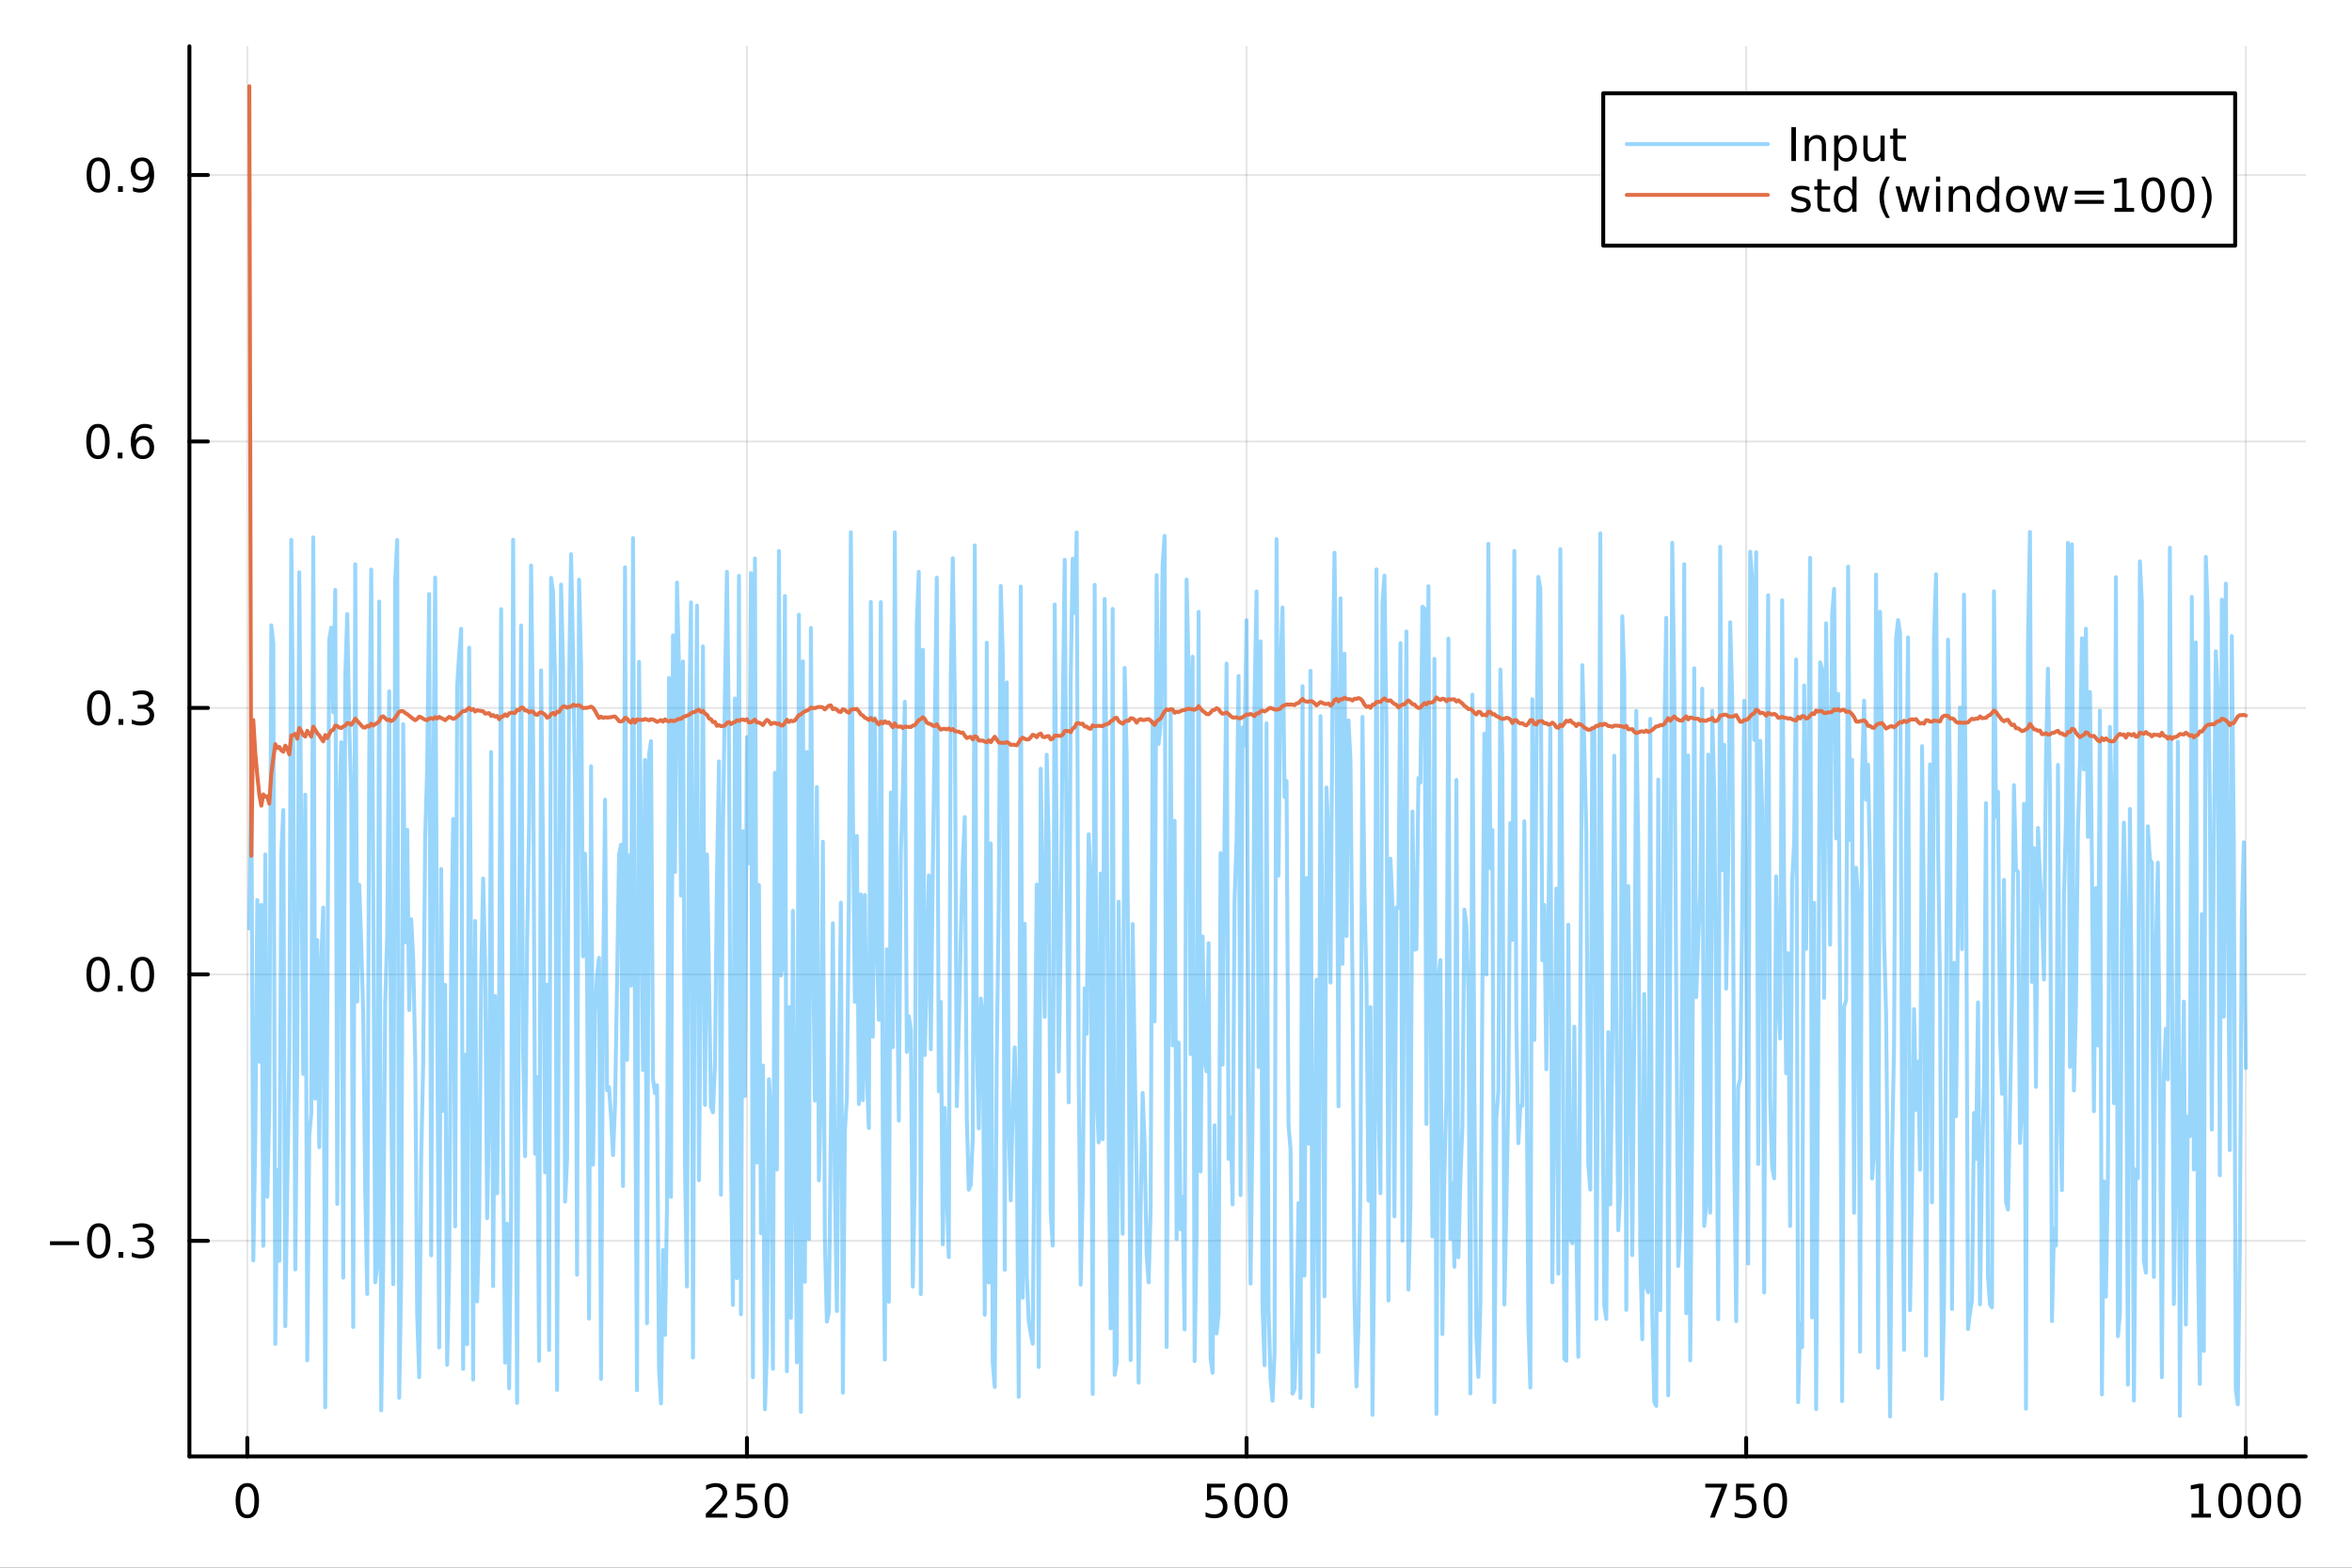 <?xml version="1.0" encoding="utf-8"?>
<svg xmlns="http://www.w3.org/2000/svg" xmlns:xlink="http://www.w3.org/1999/xlink" width="600" height="400" viewBox="0 0 2400 1600">
<rect x="0" y="0" width="2400" height="1600" fill="#333333" stroke="none"/>
<defs>
  <clipPath id="clip510">
    <rect x="0" y="0" width="2400" height="1600"/>
  </clipPath>
</defs>
<path clip-path="url(#clip510)" d="M0 1600 L2400 1600 L2400 0 L0 0  Z" fill="#ffffff" fill-rule="evenodd" fill-opacity="1"/>
<defs>
  <clipPath id="clip511">
    <rect x="480" y="0" width="1681" height="1600"/>
  </clipPath>
</defs>
<path clip-path="url(#clip510)" d="M193.288 1486.45 L2352.76 1486.45 L2352.76 47.244 L193.288 47.244  Z" fill="#ffffff" fill-rule="evenodd" fill-opacity="1"/>
<defs>
  <clipPath id="clip512">
    <rect x="193" y="47" width="2160" height="1440"/>
  </clipPath>
</defs>
<polyline clip-path="url(#clip512)" style="stroke:#000000; stroke-linecap:round; stroke-linejoin:round; stroke-width:2; stroke-opacity:0.1; fill:none" points="252.366,1486.45 252.366,47.244 "/>
<polyline clip-path="url(#clip512)" style="stroke:#000000; stroke-linecap:round; stroke-linejoin:round; stroke-width:2; stroke-opacity:0.1; fill:none" points="762.184,1486.45 762.184,47.244 "/>
<polyline clip-path="url(#clip512)" style="stroke:#000000; stroke-linecap:round; stroke-linejoin:round; stroke-width:2; stroke-opacity:0.1; fill:none" points="1272,1486.45 1272,47.244 "/>
<polyline clip-path="url(#clip512)" style="stroke:#000000; stroke-linecap:round; stroke-linejoin:round; stroke-width:2; stroke-opacity:0.1; fill:none" points="1781.82,1486.45 1781.82,47.244 "/>
<polyline clip-path="url(#clip512)" style="stroke:#000000; stroke-linecap:round; stroke-linejoin:round; stroke-width:2; stroke-opacity:0.1; fill:none" points="2291.64,1486.45 2291.64,47.244 "/>
<polyline clip-path="url(#clip510)" style="stroke:#000000; stroke-linecap:round; stroke-linejoin:round; stroke-width:4; stroke-opacity:1; fill:none" points="193.288,1486.45 2352.76,1486.45 "/>
<polyline clip-path="url(#clip510)" style="stroke:#000000; stroke-linecap:round; stroke-linejoin:round; stroke-width:4; stroke-opacity:1; fill:none" points="252.366,1486.45 252.366,1467.55 "/>
<polyline clip-path="url(#clip510)" style="stroke:#000000; stroke-linecap:round; stroke-linejoin:round; stroke-width:4; stroke-opacity:1; fill:none" points="762.184,1486.45 762.184,1467.55 "/>
<polyline clip-path="url(#clip510)" style="stroke:#000000; stroke-linecap:round; stroke-linejoin:round; stroke-width:4; stroke-opacity:1; fill:none" points="1272,1486.45 1272,1467.55 "/>
<polyline clip-path="url(#clip510)" style="stroke:#000000; stroke-linecap:round; stroke-linejoin:round; stroke-width:4; stroke-opacity:1; fill:none" points="1781.82,1486.45 1781.82,1467.55 "/>
<polyline clip-path="url(#clip510)" style="stroke:#000000; stroke-linecap:round; stroke-linejoin:round; stroke-width:4; stroke-opacity:1; fill:none" points="2291.64,1486.45 2291.64,1467.55 "/>
<path clip-path="url(#clip510)" d="M252.366 1517.37 Q248.755 1517.37 246.926 1520.93 Q245.12 1524.47 245.12 1531.6 Q245.12 1538.71 246.926 1542.27 Q248.755 1545.82 252.366 1545.82 Q256 1545.82 257.805 1542.27 Q259.634 1538.71 259.634 1531.6 Q259.634 1524.47 257.805 1520.93 Q256 1517.37 252.366 1517.37 M252.366 1513.66 Q258.176 1513.66 261.231 1518.27 Q264.31 1522.85 264.31 1531.6 Q264.31 1540.33 261.231 1544.94 Q258.176 1549.52 252.366 1549.52 Q246.555 1549.52 243.477 1544.94 Q240.421 1540.33 240.421 1531.6 Q240.421 1522.85 243.477 1518.27 Q246.555 1513.66 252.366 1513.66 Z" fill="#000000" fill-rule="nonzero" fill-opacity="1" /><path clip-path="url(#clip510)" d="M725.876 1544.91 L742.196 1544.91 L742.196 1548.85 L720.251 1548.85 L720.251 1544.91 Q722.913 1542.16 727.497 1537.53 Q732.103 1532.88 733.284 1531.53 Q735.529 1529.01 736.409 1527.27 Q737.311 1525.51 737.311 1523.82 Q737.311 1521.07 735.367 1519.33 Q733.446 1517.6 730.344 1517.6 Q728.145 1517.6 725.691 1518.36 Q723.261 1519.13 720.483 1520.68 L720.483 1515.95 Q723.307 1514.82 725.761 1514.24 Q728.214 1513.66 730.251 1513.66 Q735.622 1513.66 738.816 1516.35 Q742.01 1519.03 742.01 1523.52 Q742.01 1525.65 741.2 1527.57 Q740.413 1529.47 738.307 1532.07 Q737.728 1532.74 734.626 1535.95 Q731.524 1539.15 725.876 1544.91 Z" fill="#000000" fill-rule="nonzero" fill-opacity="1" /><path clip-path="url(#clip510)" d="M752.057 1514.29 L770.413 1514.29 L770.413 1518.22 L756.339 1518.22 L756.339 1526.7 Q757.358 1526.35 758.376 1526.19 Q759.395 1526 760.413 1526 Q766.2 1526 769.58 1529.17 Q772.959 1532.34 772.959 1537.76 Q772.959 1543.34 769.487 1546.44 Q766.015 1549.52 759.696 1549.52 Q757.52 1549.52 755.251 1549.15 Q753.006 1548.78 750.598 1548.04 L750.598 1543.34 Q752.682 1544.47 754.904 1545.03 Q757.126 1545.58 759.603 1545.58 Q763.608 1545.58 765.945 1543.48 Q768.283 1541.37 768.283 1537.76 Q768.283 1534.15 765.945 1532.04 Q763.608 1529.94 759.603 1529.94 Q757.728 1529.94 755.853 1530.35 Q754.001 1530.77 752.057 1531.65 L752.057 1514.29 Z" fill="#000000" fill-rule="nonzero" fill-opacity="1" /><path clip-path="url(#clip510)" d="M792.172 1517.37 Q788.561 1517.37 786.732 1520.93 Q784.927 1524.47 784.927 1531.6 Q784.927 1538.71 786.732 1542.27 Q788.561 1545.82 792.172 1545.82 Q795.806 1545.82 797.612 1542.27 Q799.441 1538.71 799.441 1531.6 Q799.441 1524.47 797.612 1520.93 Q795.806 1517.37 792.172 1517.37 M792.172 1513.66 Q797.982 1513.66 801.038 1518.27 Q804.117 1522.85 804.117 1531.6 Q804.117 1540.33 801.038 1544.94 Q797.982 1549.52 792.172 1549.52 Q786.362 1549.52 783.283 1544.94 Q780.228 1540.33 780.228 1531.6 Q780.228 1522.85 783.283 1518.27 Q786.362 1513.66 792.172 1513.66 Z" fill="#000000" fill-rule="nonzero" fill-opacity="1" /><path clip-path="url(#clip510)" d="M1231.62 1514.29 L1249.98 1514.29 L1249.98 1518.22 L1235.9 1518.22 L1235.9 1526.7 Q1236.92 1526.35 1237.94 1526.19 Q1238.96 1526 1239.98 1526 Q1245.76 1526 1249.14 1529.17 Q1252.52 1532.34 1252.52 1537.76 Q1252.52 1543.34 1249.05 1546.44 Q1245.58 1549.52 1239.26 1549.52 Q1237.08 1549.52 1234.81 1549.15 Q1232.57 1548.78 1230.16 1548.04 L1230.16 1543.34 Q1232.25 1544.47 1234.47 1545.03 Q1236.69 1545.58 1239.17 1545.58 Q1243.17 1545.58 1245.51 1543.48 Q1247.85 1541.37 1247.85 1537.76 Q1247.85 1534.15 1245.51 1532.04 Q1243.17 1529.94 1239.17 1529.94 Q1237.29 1529.94 1235.42 1530.35 Q1233.56 1530.77 1231.62 1531.65 L1231.62 1514.29 Z" fill="#000000" fill-rule="nonzero" fill-opacity="1" /><path clip-path="url(#clip510)" d="M1271.74 1517.37 Q1268.12 1517.37 1266.3 1520.93 Q1264.49 1524.47 1264.49 1531.6 Q1264.49 1538.71 1266.3 1542.27 Q1268.12 1545.82 1271.74 1545.82 Q1275.37 1545.82 1277.18 1542.27 Q1279 1538.71 1279 1531.6 Q1279 1524.47 1277.18 1520.93 Q1275.37 1517.37 1271.74 1517.37 M1271.74 1513.66 Q1277.55 1513.66 1280.6 1518.27 Q1283.68 1522.85 1283.68 1531.6 Q1283.68 1540.33 1280.6 1544.94 Q1277.55 1549.52 1271.74 1549.52 Q1265.93 1549.52 1262.85 1544.94 Q1259.79 1540.33 1259.79 1531.6 Q1259.79 1522.85 1262.85 1518.27 Q1265.93 1513.66 1271.74 1513.66 Z" fill="#000000" fill-rule="nonzero" fill-opacity="1" /><path clip-path="url(#clip510)" d="M1301.9 1517.37 Q1298.29 1517.37 1296.46 1520.93 Q1294.65 1524.47 1294.65 1531.6 Q1294.65 1538.71 1296.46 1542.27 Q1298.29 1545.82 1301.9 1545.82 Q1305.53 1545.82 1307.34 1542.27 Q1309.17 1538.71 1309.17 1531.6 Q1309.17 1524.47 1307.34 1520.93 Q1305.53 1517.37 1301.9 1517.37 M1301.9 1513.66 Q1307.71 1513.66 1310.76 1518.27 Q1313.84 1522.85 1313.84 1531.6 Q1313.84 1540.33 1310.76 1544.94 Q1307.71 1549.52 1301.9 1549.52 Q1296.09 1549.52 1293.01 1544.94 Q1289.95 1540.33 1289.95 1531.6 Q1289.95 1522.85 1293.01 1518.27 Q1296.09 1513.66 1301.9 1513.66 Z" fill="#000000" fill-rule="nonzero" fill-opacity="1" /><path clip-path="url(#clip510)" d="M1740.1 1514.29 L1762.32 1514.29 L1762.32 1516.28 L1749.77 1548.85 L1744.89 1548.85 L1756.69 1518.22 L1740.1 1518.22 L1740.1 1514.29 Z" fill="#000000" fill-rule="nonzero" fill-opacity="1" /><path clip-path="url(#clip510)" d="M1771.48 1514.29 L1789.84 1514.29 L1789.84 1518.22 L1775.77 1518.22 L1775.77 1526.7 Q1776.79 1526.35 1777.8 1526.19 Q1778.82 1526 1779.84 1526 Q1785.63 1526 1789.01 1529.17 Q1792.39 1532.34 1792.39 1537.76 Q1792.39 1543.34 1788.92 1546.44 Q1785.44 1549.52 1779.12 1549.52 Q1776.95 1549.52 1774.68 1549.15 Q1772.43 1548.78 1770.03 1548.04 L1770.03 1543.34 Q1772.11 1544.47 1774.33 1545.03 Q1776.55 1545.58 1779.03 1545.58 Q1783.04 1545.58 1785.37 1543.48 Q1787.71 1541.37 1787.71 1537.76 Q1787.71 1534.15 1785.37 1532.04 Q1783.04 1529.94 1779.03 1529.94 Q1777.16 1529.94 1775.28 1530.35 Q1773.43 1530.77 1771.48 1531.65 L1771.48 1514.29 Z" fill="#000000" fill-rule="nonzero" fill-opacity="1" /><path clip-path="url(#clip510)" d="M1811.6 1517.37 Q1807.99 1517.37 1806.16 1520.93 Q1804.36 1524.47 1804.36 1531.6 Q1804.36 1538.71 1806.16 1542.27 Q1807.99 1545.82 1811.6 1545.82 Q1815.23 1545.82 1817.04 1542.27 Q1818.87 1538.71 1818.87 1531.6 Q1818.87 1524.47 1817.04 1520.93 Q1815.23 1517.37 1811.6 1517.37 M1811.6 1513.66 Q1817.41 1513.66 1820.47 1518.27 Q1823.54 1522.85 1823.54 1531.6 Q1823.54 1540.33 1820.47 1544.94 Q1817.41 1549.52 1811.6 1549.52 Q1805.79 1549.52 1802.71 1544.94 Q1799.66 1540.33 1799.66 1531.6 Q1799.66 1522.85 1802.71 1518.27 Q1805.79 1513.66 1811.6 1513.66 Z" fill="#000000" fill-rule="nonzero" fill-opacity="1" /><path clip-path="url(#clip510)" d="M2236.16 1544.91 L2243.8 1544.91 L2243.8 1518.55 L2235.49 1520.21 L2235.49 1515.95 L2243.76 1514.29 L2248.43 1514.29 L2248.43 1544.91 L2256.07 1544.91 L2256.07 1548.85 L2236.16 1548.85 L2236.16 1544.91 Z" fill="#000000" fill-rule="nonzero" fill-opacity="1" /><path clip-path="url(#clip510)" d="M2275.52 1517.37 Q2271.91 1517.37 2270.08 1520.93 Q2268.27 1524.47 2268.27 1531.6 Q2268.27 1538.71 2270.08 1542.27 Q2271.91 1545.82 2275.52 1545.82 Q2279.15 1545.82 2280.96 1542.27 Q2282.78 1538.71 2282.78 1531.6 Q2282.78 1524.47 2280.96 1520.93 Q2279.15 1517.37 2275.52 1517.37 M2275.52 1513.66 Q2281.33 1513.66 2284.38 1518.27 Q2287.46 1522.85 2287.46 1531.6 Q2287.46 1540.33 2284.38 1544.94 Q2281.33 1549.52 2275.52 1549.52 Q2269.71 1549.52 2266.63 1544.94 Q2263.57 1540.33 2263.57 1531.6 Q2263.57 1522.85 2266.63 1518.27 Q2269.71 1513.66 2275.52 1513.66 Z" fill="#000000" fill-rule="nonzero" fill-opacity="1" /><path clip-path="url(#clip510)" d="M2305.68 1517.37 Q2302.07 1517.37 2300.24 1520.93 Q2298.43 1524.47 2298.43 1531.6 Q2298.43 1538.71 2300.24 1542.27 Q2302.07 1545.82 2305.68 1545.82 Q2309.31 1545.82 2311.12 1542.27 Q2312.95 1538.71 2312.95 1531.6 Q2312.95 1524.47 2311.12 1520.93 Q2309.31 1517.37 2305.68 1517.37 M2305.68 1513.66 Q2311.49 1513.66 2314.54 1518.27 Q2317.62 1522.85 2317.62 1531.6 Q2317.62 1540.33 2314.54 1544.94 Q2311.49 1549.52 2305.68 1549.52 Q2299.87 1549.52 2296.79 1544.94 Q2293.73 1540.33 2293.73 1531.6 Q2293.73 1522.85 2296.79 1518.27 Q2299.87 1513.66 2305.68 1513.66 Z" fill="#000000" fill-rule="nonzero" fill-opacity="1" /><path clip-path="url(#clip510)" d="M2335.84 1517.37 Q2332.23 1517.37 2330.4 1520.93 Q2328.59 1524.47 2328.59 1531.6 Q2328.59 1538.71 2330.4 1542.27 Q2332.23 1545.82 2335.84 1545.82 Q2339.47 1545.82 2341.28 1542.27 Q2343.11 1538.71 2343.11 1531.6 Q2343.11 1524.47 2341.28 1520.93 Q2339.47 1517.37 2335.84 1517.37 M2335.84 1513.66 Q2341.65 1513.66 2344.71 1518.27 Q2347.78 1522.85 2347.78 1531.6 Q2347.78 1540.33 2344.71 1544.94 Q2341.65 1549.52 2335.84 1549.52 Q2330.03 1549.52 2326.95 1544.94 Q2323.9 1540.33 2323.9 1531.6 Q2323.9 1522.85 2326.95 1518.27 Q2330.03 1513.66 2335.84 1513.66 Z" fill="#000000" fill-rule="nonzero" fill-opacity="1" /><polyline clip-path="url(#clip512)" style="stroke:#000000; stroke-linecap:round; stroke-linejoin:round; stroke-width:2; stroke-opacity:0.1; fill:none" points="193.288,1266.4 2352.76,1266.4 "/>
<polyline clip-path="url(#clip512)" style="stroke:#000000; stroke-linecap:round; stroke-linejoin:round; stroke-width:2; stroke-opacity:0.1; fill:none" points="193.288,994.458 2352.76,994.458 "/>
<polyline clip-path="url(#clip512)" style="stroke:#000000; stroke-linecap:round; stroke-linejoin:round; stroke-width:2; stroke-opacity:0.1; fill:none" points="193.288,722.513 2352.76,722.513 "/>
<polyline clip-path="url(#clip512)" style="stroke:#000000; stroke-linecap:round; stroke-linejoin:round; stroke-width:2; stroke-opacity:0.1; fill:none" points="193.288,450.569 2352.76,450.569 "/>
<polyline clip-path="url(#clip512)" style="stroke:#000000; stroke-linecap:round; stroke-linejoin:round; stroke-width:2; stroke-opacity:0.1; fill:none" points="193.288,178.624 2352.76,178.624 "/>
<polyline clip-path="url(#clip510)" style="stroke:#000000; stroke-linecap:round; stroke-linejoin:round; stroke-width:4; stroke-opacity:1; fill:none" points="193.288,1486.45 193.288,47.244 "/>
<polyline clip-path="url(#clip510)" style="stroke:#000000; stroke-linecap:round; stroke-linejoin:round; stroke-width:4; stroke-opacity:1; fill:none" points="193.288,1266.4 212.185,1266.4 "/>
<polyline clip-path="url(#clip510)" style="stroke:#000000; stroke-linecap:round; stroke-linejoin:round; stroke-width:4; stroke-opacity:1; fill:none" points="193.288,994.458 212.185,994.458 "/>
<polyline clip-path="url(#clip510)" style="stroke:#000000; stroke-linecap:round; stroke-linejoin:round; stroke-width:4; stroke-opacity:1; fill:none" points="193.288,722.513 212.185,722.513 "/>
<polyline clip-path="url(#clip510)" style="stroke:#000000; stroke-linecap:round; stroke-linejoin:round; stroke-width:4; stroke-opacity:1; fill:none" points="193.288,450.569 212.185,450.569 "/>
<polyline clip-path="url(#clip510)" style="stroke:#000000; stroke-linecap:round; stroke-linejoin:round; stroke-width:4; stroke-opacity:1; fill:none" points="193.288,178.624 212.185,178.624 "/>
<path clip-path="url(#clip510)" d="M50.992 1266.85 L80.668 1266.85 L80.668 1270.79 L50.992 1270.79 L50.992 1266.85 Z" fill="#000000" fill-rule="nonzero" fill-opacity="1" /><path clip-path="url(#clip510)" d="M100.76 1252.2 Q97.149 1252.2 95.321 1255.77 Q93.515 1259.31 93.515 1266.44 Q93.515 1273.54 95.321 1277.11 Q97.149 1280.65 100.76 1280.65 Q104.395 1280.65 106.2 1277.11 Q108.029 1273.54 108.029 1266.44 Q108.029 1259.31 106.2 1255.77 Q104.395 1252.2 100.76 1252.2 M100.76 1248.5 Q106.571 1248.5 109.626 1253.1 Q112.705 1257.69 112.705 1266.44 Q112.705 1275.16 109.626 1279.77 Q106.571 1284.35 100.76 1284.35 Q94.95 1284.35 91.871 1279.77 Q88.816 1275.16 88.816 1266.44 Q88.816 1257.69 91.871 1253.1 Q94.95 1248.5 100.76 1248.5 Z" fill="#000000" fill-rule="nonzero" fill-opacity="1" /><path clip-path="url(#clip510)" d="M120.922 1277.8 L125.807 1277.8 L125.807 1283.68 L120.922 1283.68 L120.922 1277.8 Z" fill="#000000" fill-rule="nonzero" fill-opacity="1" /><path clip-path="url(#clip510)" d="M150.158 1265.05 Q153.515 1265.77 155.39 1268.03 Q157.288 1270.3 157.288 1273.64 Q157.288 1278.75 153.769 1281.55 Q150.251 1284.35 143.769 1284.35 Q141.593 1284.35 139.279 1283.91 Q136.987 1283.5 134.533 1282.64 L134.533 1278.13 Q136.478 1279.26 138.793 1279.84 Q141.107 1280.42 143.631 1280.42 Q148.029 1280.42 150.32 1278.68 Q152.635 1276.95 152.635 1273.64 Q152.635 1270.58 150.482 1268.87 Q148.353 1267.13 144.533 1267.13 L140.506 1267.13 L140.506 1263.29 L144.718 1263.29 Q148.168 1263.29 149.996 1261.92 Q151.825 1260.53 151.825 1257.94 Q151.825 1255.28 149.927 1253.87 Q148.052 1252.43 144.533 1252.43 Q142.612 1252.43 140.413 1252.85 Q138.214 1253.27 135.575 1254.15 L135.575 1249.98 Q138.237 1249.24 140.552 1248.87 Q142.89 1248.5 144.95 1248.5 Q150.274 1248.5 153.376 1250.93 Q156.478 1253.34 156.478 1257.46 Q156.478 1260.33 154.834 1262.32 Q153.191 1264.28 150.158 1265.05 Z" fill="#000000" fill-rule="nonzero" fill-opacity="1" /><path clip-path="url(#clip510)" d="M100.112 980.257 Q96.501 980.257 94.672 983.821 Q92.867 987.363 92.867 994.493 Q92.867 1001.6 94.672 1005.16 Q96.501 1008.71 100.112 1008.71 Q103.746 1008.71 105.552 1005.16 Q107.381 1001.6 107.381 994.493 Q107.381 987.363 105.552 983.821 Q103.746 980.257 100.112 980.257 M100.112 976.553 Q105.922 976.553 108.978 981.159 Q112.057 985.743 112.057 994.493 Q112.057 1003.22 108.978 1007.83 Q105.922 1012.41 100.112 1012.41 Q94.302 1012.41 91.223 1007.83 Q88.168 1003.22 88.168 994.493 Q88.168 985.743 91.223 981.159 Q94.302 976.553 100.112 976.553 Z" fill="#000000" fill-rule="nonzero" fill-opacity="1" /><path clip-path="url(#clip510)" d="M120.274 1005.86 L125.158 1005.86 L125.158 1011.74 L120.274 1011.74 L120.274 1005.86 Z" fill="#000000" fill-rule="nonzero" fill-opacity="1" /><path clip-path="url(#clip510)" d="M145.343 980.257 Q141.732 980.257 139.904 983.821 Q138.098 987.363 138.098 994.493 Q138.098 1001.6 139.904 1005.16 Q141.732 1008.71 145.343 1008.71 Q148.978 1008.71 150.783 1005.16 Q152.612 1001.6 152.612 994.493 Q152.612 987.363 150.783 983.821 Q148.978 980.257 145.343 980.257 M145.343 976.553 Q151.154 976.553 154.209 981.159 Q157.288 985.743 157.288 994.493 Q157.288 1003.22 154.209 1007.83 Q151.154 1012.41 145.343 1012.41 Q139.533 1012.41 136.455 1007.83 Q133.399 1003.22 133.399 994.493 Q133.399 985.743 136.455 981.159 Q139.533 976.553 145.343 976.553 Z" fill="#000000" fill-rule="nonzero" fill-opacity="1" /><path clip-path="url(#clip510)" d="M100.76 708.312 Q97.149 708.312 95.321 711.877 Q93.515 715.419 93.515 722.548 Q93.515 729.655 95.321 733.219 Q97.149 736.761 100.76 736.761 Q104.395 736.761 106.2 733.219 Q108.029 729.655 108.029 722.548 Q108.029 715.419 106.2 711.877 Q104.395 708.312 100.76 708.312 M100.76 704.608 Q106.571 704.608 109.626 709.215 Q112.705 713.798 112.705 722.548 Q112.705 731.275 109.626 735.881 Q106.571 740.465 100.76 740.465 Q94.95 740.465 91.871 735.881 Q88.816 731.275 88.816 722.548 Q88.816 713.798 91.871 709.215 Q94.95 704.608 100.76 704.608 Z" fill="#000000" fill-rule="nonzero" fill-opacity="1" /><path clip-path="url(#clip510)" d="M120.922 733.914 L125.807 733.914 L125.807 739.793 L120.922 739.793 L120.922 733.914 Z" fill="#000000" fill-rule="nonzero" fill-opacity="1" /><path clip-path="url(#clip510)" d="M150.158 721.159 Q153.515 721.877 155.39 724.145 Q157.288 726.414 157.288 729.747 Q157.288 734.863 153.769 737.664 Q150.251 740.465 143.769 740.465 Q141.593 740.465 139.279 740.025 Q136.987 739.608 134.533 738.752 L134.533 734.238 Q136.478 735.372 138.793 735.951 Q141.107 736.53 143.631 736.53 Q148.029 736.53 150.32 734.794 Q152.635 733.057 152.635 729.747 Q152.635 726.692 150.482 724.979 Q148.353 723.243 144.533 723.243 L140.506 723.243 L140.506 719.4 L144.718 719.4 Q148.168 719.4 149.996 718.034 Q151.825 716.645 151.825 714.053 Q151.825 711.391 149.927 709.979 Q148.052 708.544 144.533 708.544 Q142.612 708.544 140.413 708.96 Q138.214 709.377 135.575 710.257 L135.575 706.09 Q138.237 705.349 140.552 704.979 Q142.89 704.608 144.95 704.608 Q150.274 704.608 153.376 707.039 Q156.478 709.446 156.478 713.567 Q156.478 716.437 154.834 718.428 Q153.191 720.395 150.158 721.159 Z" fill="#000000" fill-rule="nonzero" fill-opacity="1" /><path clip-path="url(#clip510)" d="M99.95 436.368 Q96.339 436.368 94.51 439.932 Q92.705 443.474 92.705 450.604 Q92.705 457.71 94.51 461.275 Q96.339 464.817 99.95 464.817 Q103.584 464.817 105.39 461.275 Q107.219 457.71 107.219 450.604 Q107.219 443.474 105.39 439.932 Q103.584 436.368 99.95 436.368 M99.95 432.664 Q105.76 432.664 108.816 437.27 Q111.895 441.854 111.895 450.604 Q111.895 459.33 108.816 463.937 Q105.76 468.52 99.95 468.52 Q94.14 468.52 91.061 463.937 Q88.006 459.33 88.006 450.604 Q88.006 441.854 91.061 437.27 Q94.14 432.664 99.95 432.664 Z" fill="#000000" fill-rule="nonzero" fill-opacity="1" /><path clip-path="url(#clip510)" d="M120.112 461.969 L124.996 461.969 L124.996 467.849 L120.112 467.849 L120.112 461.969 Z" fill="#000000" fill-rule="nonzero" fill-opacity="1" /><path clip-path="url(#clip510)" d="M145.76 448.706 Q142.612 448.706 140.76 450.858 Q138.931 453.011 138.931 456.761 Q138.931 460.488 140.76 462.664 Q142.612 464.817 145.76 464.817 Q148.908 464.817 150.737 462.664 Q152.589 460.488 152.589 456.761 Q152.589 453.011 150.737 450.858 Q148.908 448.706 145.76 448.706 M155.042 434.053 L155.042 438.312 Q153.283 437.479 151.478 437.039 Q149.695 436.599 147.936 436.599 Q143.306 436.599 140.853 439.724 Q138.422 442.849 138.075 449.169 Q139.441 447.155 141.501 446.09 Q143.561 445.002 146.038 445.002 Q151.246 445.002 154.255 448.173 Q157.288 451.321 157.288 456.761 Q157.288 462.085 154.14 465.303 Q150.992 468.52 145.76 468.52 Q139.765 468.52 136.594 463.937 Q133.422 459.33 133.422 450.604 Q133.422 442.409 137.311 437.548 Q141.2 432.664 147.751 432.664 Q149.51 432.664 151.293 433.011 Q153.098 433.358 155.042 434.053 Z" fill="#000000" fill-rule="nonzero" fill-opacity="1" /><path clip-path="url(#clip510)" d="M100.297 164.423 Q96.686 164.423 94.858 167.988 Q93.052 171.53 93.052 178.659 Q93.052 185.766 94.858 189.33 Q96.686 192.872 100.297 192.872 Q103.932 192.872 105.737 189.33 Q107.566 185.766 107.566 178.659 Q107.566 171.53 105.737 167.988 Q103.932 164.423 100.297 164.423 M100.297 160.719 Q106.108 160.719 109.163 165.326 Q112.242 169.909 112.242 178.659 Q112.242 187.386 109.163 191.992 Q106.108 196.576 100.297 196.576 Q94.487 196.576 91.409 191.992 Q88.353 187.386 88.353 178.659 Q88.353 169.909 91.409 165.326 Q94.487 160.719 100.297 160.719 Z" fill="#000000" fill-rule="nonzero" fill-opacity="1" /><path clip-path="url(#clip510)" d="M120.459 190.025 L125.344 190.025 L125.344 195.904 L120.459 195.904 L120.459 190.025 Z" fill="#000000" fill-rule="nonzero" fill-opacity="1" /><path clip-path="url(#clip510)" d="M135.668 195.187 L135.668 190.928 Q137.427 191.761 139.232 192.201 Q141.038 192.641 142.774 192.641 Q147.404 192.641 149.834 189.539 Q152.288 186.414 152.635 180.071 Q151.293 182.062 149.232 183.127 Q147.172 184.192 144.672 184.192 Q139.487 184.192 136.455 181.067 Q133.445 177.918 133.445 172.479 Q133.445 167.155 136.594 163.937 Q139.742 160.719 144.973 160.719 Q150.968 160.719 154.117 165.326 Q157.288 169.909 157.288 178.659 Q157.288 186.83 153.399 191.715 Q149.533 196.576 142.982 196.576 Q141.223 196.576 139.418 196.229 Q137.612 195.881 135.668 195.187 M144.973 180.534 Q148.121 180.534 149.95 178.381 Q151.802 176.229 151.802 172.479 Q151.802 168.752 149.95 166.599 Q148.121 164.423 144.973 164.423 Q141.825 164.423 139.973 166.599 Q138.144 168.752 138.144 172.479 Q138.144 176.229 139.973 178.381 Q141.825 180.534 144.973 180.534 Z" fill="#000000" fill-rule="nonzero" fill-opacity="1" /><polyline clip-path="url(#clip512)" style="stroke:#009af9; stroke-linecap:round; stroke-linejoin:round; stroke-width:4; stroke-opacity:0.4; fill:none" points="254.405,947.619 256.444,776.477 258.483,1286.42 260.523,1157.71 262.562,918.552 264.601,1083.51 266.641,923.511 268.68,1271.58 270.719,872.012 272.758,1221.46 274.798,1130.04 276.837,638.155 278.876,656.392 280.915,1371.68 282.955,1194.11 284.994,1286.91 287.033,872.961 289.073,826.689 291.112,1353.55 293.151,1210.24 295.19,1076.8 297.23,550.938 299.269,768.497 301.308,1295.62 303.347,1079.53 305.387,584.009 307.426,861.07 309.465,1096.09 311.505,811.018 313.544,1388.39 315.583,1159.69 317.622,1136.11 319.662,548.476 321.701,1121.25 323.74,959.355 325.779,1170.86 327.819,982.073 329.858,926.282 331.897,1436.32 333.937,1044.5 335.976,652.691 338.015,640.586 340.054,726.903 342.094,602.055 344.133,1228.71 346.172,830.238 348.211,757.555 350.251,1304.05 352.29,691.933 354.329,626.675 356.369,739.665 358.408,812.53 360.447,1354.37 362.486,575.882 364.526,1022.14 366.565,902.958 368.604,962.391 370.643,1035.07 372.683,1215.28 374.722,1320.71 376.761,771.873 378.801,581.233 380.84,898.923 382.879,1308.72 384.918,1292.47 386.958,613.948 388.997,1439.44 391.036,1289.81 393.075,1023.81 395.115,953.558 397.154,705.565 399.193,1122.08 401.233,1310.66 403.272,592.771 405.311,551.096 407.35,1426.6 409.39,1303.92 411.429,739.113 413.468,961.896 415.507,846.851 417.547,1030.95 419.586,938.084 421.625,978.129 423.665,1076.16 425.704,1341.32 427.743,1405.64 429.782,1182.75 431.822,1085.52 433.861,854.584 435.9,783.788 437.939,606.261 439.979,1281.25 442.018,819.739 444.057,589.48 446.097,1038.31 448.136,1375.26 450.175,886.876 452.214,1133.8 454.254,1005.1 456.293,1392.93 458.332,1293.83 460.371,980.209 462.411,835.882 464.45,1251.69 466.489,700.426 468.529,667.674 470.568,641.78 472.607,1397.15 474.646,1076.41 476.686,1371.97 478.725,661.024 480.764,996 482.803,1407.93 484.843,939.957 486.882,1328.29 488.921,1245.7 490.961,998.476 493,896.657 495.039,985.197 497.078,1243.29 499.118,1129.57 501.157,767.531 503.196,1312.72 505.235,1016.57 507.275,1217.97 509.314,1027.24 511.353,621.681 513.393,1178.35 515.432,1390.71 517.471,1248.93 519.51,1416.96 521.55,1228.52 523.589,550.823 525.628,1029.25 527.667,1431.86 529.707,948.34 531.746,638.45 533.785,1069.27 535.825,1179.97 537.864,962.36 539.903,839.352 541.942,577.126 543.982,751.084 546.021,1177.56 548.06,1099.27 550.099,1388.84 552.139,684.166 554.178,875.744 556.217,1196.4 558.257,1005.11 560.296,1377.91 562.335,589.741 564.374,604.261 566.414,694.605 568.453,1418.67 570.492,961.488 572.532,596.623 574.571,680.812 576.61,1226.4 578.649,1183.05 580.689,697.609 582.728,565.615 584.767,669.42 586.806,810.576 588.846,1300.99 590.885,591.564 592.924,677.723 594.964,976.055 597.003,871.242 599.042,993.547 601.081,1345.77 603.121,782.066 605.16,1188.68 607.199,1033.03 609.238,995.265 611.278,977.621 613.317,1407.34 615.356,1010.18 617.396,816.161 619.435,1112.72 621.474,1109.67 623.513,1140.13 625.553,1178.87 627.592,1127.76 629.631,1004.1 631.67,872.325 633.71,862.044 635.749,1210.46 637.788,578.981 639.828,1081.72 641.867,873.165 643.906,1005.94 645.945,549.183 647.985,1059.07 650.024,1418.9 652.063,675.43 654.102,858.826 656.142,1092.14 658.181,775.691 660.22,1350.49 662.26,770.218 664.299,756.39 666.338,1101.44 668.377,1115.76 670.417,1107.65 672.456,1397.02 674.495,1432.38 676.534,1275.74 678.574,1362.43 680.613,1230.75 682.652,691.948 684.692,1221.65 686.731,648.493 688.77,889.968 690.809,594.576 692.849,680.145 694.888,914.001 696.927,675.199 698.966,1190.22 701.006,1312.96 703.045,748.921 705.084,614.786 707.124,1385.45 709.163,872.05 711.202,618.044 713.241,1204.55 715.281,978.305 717.32,659.682 719.359,1127.72 721.398,872.046 723.438,997.673 725.477,1129.42 727.516,1135.32 729.556,1086.51 731.595,894.731 733.634,777.096 735.673,1219.37 737.713,849.555 739.752,705.285 741.791,583.582 743.83,755.758 745.87,1184.31 747.909,1331.88 749.948,712.809 751.988,1304.57 754.027,587.595 756.066,1341.37 758.105,848.352 760.145,1118.55 762.184,752.366 764.223,881.177 766.262,584.89 768.302,1405.64 770.341,570.017 772.38,1186.5 774.42,903.298 776.459,1258.73 778.498,1087.48 780.537,1438.26 782.577,1376.67 784.616,1101.45 786.655,1139.64 788.694,1396.96 790.734,788.689 792.773,1193.68 794.812,562.367 796.852,995.674 798.891,982.52 800.93,608.325 802.969,1399.49 805.009,1027.75 807.048,1344.98 809.087,929.603 811.126,1201.58 813.166,1390.42 815.205,627.393 817.244,1440.88 819.284,674.988 821.323,1308.26 823.362,767.39 825.401,1264.49 827.441,640.871 829.48,946.592 831.519,1123.28 833.558,803.271 835.598,1204.7 837.637,1116.98 839.676,859.079 841.716,1264.82 843.755,1348.81 845.794,1339.09 847.833,1152.21 849.873,942.306 851.912,1208.62 853.951,1338.04 855.99,1100.48 858.03,921.206 860.069,1421.41 862.108,1153.83 864.148,1121.61 866.187,917.358 868.226,543.272 870.265,821.294 872.305,1022.52 874.344,853.181 876.383,1126.82 878.422,912.843 880.462,1122.86 882.501,913.371 884.54,1097.19 886.58,1151.31 888.619,614.274 890.658,1058.07 892.697,732.813 894.737,966.555 896.776,1040.82 898.815,614.542 900.855,1164.23 902.894,1387.72 904.933,968.854 906.972,1328.57 909.012,808.88 911.051,1068.77 913.09,543.408 915.129,973.975 917.169,1143.78 919.208,871.24 921.247,808.484 923.287,716.2 925.326,1073.6 927.365,1037.24 929.404,1050.66 931.444,1313.07 933.483,1199.49 935.522,636.32 937.561,583.63 939.601,1320.88 941.64,663.083 943.679,1076.79 945.719,989.816 947.758,893.526 949.797,1070.92 951.836,887.364 953.876,741.314 955.915,589.554 957.954,1113.87 959.993,1022.5 962.033,1270.02 964.072,1130.73 966.111,1217.13 968.151,1283.04 970.19,692.539 972.229,569.736 974.268,710.756 976.308,1129.03 978.347,1049.09 980.386,956.317 982.425,880.893 984.465,833.832 986.504,1139.66 988.543,1214.22 990.583,1209.25 992.622,1162.44 994.661,556.606 996.7,1063.82 998.74,1151.66 1000.78,1019.04 1002.82,1035.9 1004.86,1341.87 1006.9,655.882 1008.94,1308.98 1010.98,860.788 1013.01,1390.52 1015.05,1415.63 1017.09,1079.3 1019.13,921.638 1021.17,597.965 1023.21,668.363 1025.25,1295.96 1027.29,696.395 1029.33,1143.74 1031.37,1225.11 1033.41,1129.66 1035.45,1068.97 1037.49,1156.52 1039.53,1425.64 1041.56,598.637 1043.6,1324.42 1045.64,942.829 1047.68,1300.79 1049.72,1347.84 1051.76,1360.96 1053.8,1371.42 1055.84,1115.75 1057.88,902.778 1059.92,1395.18 1061.96,784.546 1064,921.594 1066.04,1037.8 1068.07,770.302 1070.11,860.335 1072.15,1237.74 1074.19,1271.33 1076.23,616.93 1078.27,870.304 1080.31,1093.71 1082.35,958.923 1084.39,730.521 1086.43,571.311 1088.47,890.143 1090.51,1125.11 1092.55,693.745 1094.59,570.227 1096.62,625.47 1098.66,543.457 1100.7,1093.76 1102.74,1311.17 1104.78,1220.26 1106.82,1008.7 1108.86,1055.16 1110.9,851.458 1112.94,901.547 1114.98,1422.71 1117.02,596.87 1119.06,1116.16 1121.1,1165.94 1123.14,891.491 1125.17,1162.73 1127.21,611.273 1129.25,810.518 1131.29,1162.05 1133.33,1355.81 1135.37,621.413 1137.41,1403.21 1139.45,1391.2 1141.49,920.287 1143.53,1137.7 1145.57,1259.27 1147.61,681.635 1149.65,771.174 1151.69,1051.96 1153.72,1388.14 1155.76,943.123 1157.8,1079.56 1159.84,1199.85 1161.88,1411.14 1163.92,1234.77 1165.96,1115.51 1168,1167.4 1170.04,1280.81 1172.08,1308.8 1174.12,1233.52 1176.16,736.46 1178.2,1042.46 1180.23,586.929 1182.27,759.318 1184.31,739.817 1186.35,575.703 1188.39,546.836 1190.43,1374.83 1192.47,1024.37 1194.51,724.317 1196.55,1066.97 1198.59,837.754 1200.63,1264.56 1202.67,1064.05 1204.71,1254.63 1206.75,1221.37 1208.78,1356.88 1210.82,591.476 1212.86,684.267 1214.9,1075.87 1216.94,670.249 1218.98,1389.18 1221.02,1260.9 1223.06,624.415 1225.1,1195.67 1227.14,955.77 1229.18,1082.12 1231.22,1093.46 1233.26,962.582 1235.3,1386.03 1237.33,1401.08 1239.37,1148.51 1241.41,1360.95 1243.45,1340.71 1245.49,870.668 1247.53,1086.57 1249.57,846.037 1251.61,677.283 1253.65,1182.81 1255.69,1140.42 1257.73,1229.19 1259.77,918.249 1261.81,857.227 1263.85,689.899 1265.88,1219.73 1267.92,742.456 1269.96,760.809 1272,633.049 1274.04,1106.16 1276.08,1310.11 1278.12,1143.22 1280.16,713.696 1282.2,603.646 1284.24,1089.02 1286.28,654.501 1288.32,1333.76 1290.36,1393.39 1292.39,738.22 1294.43,1336.22 1296.47,1406.97 1298.51,1429.73 1300.55,1380.72 1302.59,550.155 1304.63,893.66 1306.67,678.907 1308.71,620.011 1310.75,813.355 1312.79,797.039 1314.83,1148.24 1316.87,1173.15 1318.91,1422.35 1320.94,1417.77 1322.98,1358.39 1325.02,1227.82 1327.06,1426.79 1329.1,700.272 1331.14,1301.84 1333.18,896.144 1335.22,1167.17 1337.26,684.587 1339.3,1435.36 1341.34,1209.89 1343.38,1000.04 1345.42,1379.91 1347.46,730.923 1349.49,983.278 1351.53,1323.11 1353.57,803.761 1355.61,858.213 1357.65,1002.86 1359.69,713.249 1361.73,564.171 1363.77,729.012 1365.81,1129.1 1367.85,610.695 1369.89,983.642 1371.93,667.217 1373.97,955.407 1376.01,735.218 1378.04,776.23 1380.08,1003.72 1382.12,1324.32 1384.16,1414.99 1386.2,1352.85 1388.24,1205.52 1390.28,731.639 1392.32,910.346 1394.36,1003.15 1396.4,1225.32 1398.44,1027.82 1400.48,1444.07 1402.52,1247.23 1404.56,581.107 1406.59,1128.33 1408.63,1217.84 1410.67,615.41 1412.71,587.481 1414.75,748.43 1416.79,1327.34 1418.83,876.293 1420.87,924.483 1422.91,1241.5 1424.95,926.177 1426.99,926.672 1429.03,656.403 1431.07,1266.37 1433.1,887.485 1435.14,644.503 1437.18,1316.15 1439.22,1231.31 1441.26,828.193 1443.3,969.249 1445.34,968.676 1447.38,794.088 1449.42,798.709 1451.46,619.101 1453.5,621.155 1455.54,1147.19 1457.58,598.291 1459.62,1010.12 1461.65,1262.01 1463.69,672.352 1465.73,1443.1 1467.77,998.541 1469.81,979.812 1471.85,1361.7 1473.89,1198.21 1475.93,1119.78 1477.97,651.707 1480.01,1264.44 1482.05,1207.8 1484.09,1292.98 1486.13,795.977 1488.17,1283.27 1490.2,1203.41 1492.24,1149.04 1494.28,928.386 1496.32,944.451 1498.36,1012.93 1500.4,1422.18 1502.44,708.97 1504.48,1115.05 1506.52,1362.89 1508.56,1405.31 1510.6,1329.02 1512.64,1010.62 1514.68,748.712 1516.72,994.597 1518.75,555.024 1520.79,886.237 1522.83,847.047 1524.87,1431.05 1526.91,1141.3 1528.95,1113.55 1530.99,683.264 1533.03,773.931 1535.07,1331.42 1537.11,1231.57 1539.15,1115.34 1541.19,839.887 1543.23,959.272 1545.26,562.313 1547.3,1045.35 1549.34,1166.75 1551.38,1128.81 1553.42,1128.54 1555.46,838.196 1557.5,1044.21 1559.54,1348.21 1561.58,1416.1 1563.62,713.666 1565.66,1061.41 1567.7,783.748 1569.74,588.813 1571.78,600.956 1573.81,980.169 1575.85,923.558 1577.89,1091.34 1579.93,954.76 1581.97,742.791 1584.01,1308.7 1586.05,1133.99 1588.09,906.942 1590.13,1299.97 1592.17,560.475 1594.21,936.012 1596.25,1386.75 1598.29,1388.86 1600.33,943.667 1602.36,1264.87 1604.4,1268.85 1606.44,1047.82 1608.48,1260.05 1610.52,1384.78 1612.56,1029.98 1614.6,678.851 1616.64,761.757 1618.68,848.878 1620.72,1188.61 1622.76,1214.12 1624.8,742.937 1626.84,744.153 1628.88,1346.13 1630.91,1022.55 1632.95,544.39 1634.99,1073.27 1637.03,1332.12 1639.07,1346.11 1641.11,1053.36 1643.15,1229.28 1645.19,1067.41 1647.23,771.264 1649.27,1029.67 1651.31,1255.69 1653.35,1216.59 1655.39,629.014 1657.42,690.565 1659.46,1336.95 1661.5,904.346 1663.54,1069.32 1665.58,1280.98 1667.62,1059.04 1669.66,725.512 1671.7,863.012 1673.74,1273.53 1675.78,1366.89 1677.82,1014.55 1679.86,1313.67 1681.9,1318.96 1683.94,733.64 1685.97,1338.91 1688.01,1430.91 1690.05,1434.94 1692.09,795.527 1694.13,1337.31 1696.17,1024.05 1698.21,758.522 1700.25,630.472 1702.29,1424.02 1704.33,976.344 1706.37,553.925 1708.41,700.97 1710.45,1016.05 1712.49,1292.08 1714.52,1251.45 1716.56,1013.61 1718.6,575.774 1720.64,1340.35 1722.68,771.081 1724.72,1388.36 1726.76,1139.91 1728.8,682.055 1730.84,1017.72 1732.88,960.61 1734.92,911.263 1736.96,702.862 1739,1251.26 1741.04,1230.51 1743.07,770.156 1745.11,1237.7 1747.15,725.392 1749.19,808.158 1751.23,1032.75 1753.27,1346.43 1755.31,558.014 1757.35,888.01 1759.39,760.124 1761.43,1009.06 1763.47,879.977 1765.51,635.031 1767.55,712.182 1769.58,1173.44 1771.62,1348.44 1773.66,1109.11 1775.7,1101.16 1777.74,936.44 1779.78,715.188 1781.82,959.299 1783.86,1289.7 1785.9,563.085 1787.94,591.258 1789.98,755.127 1792.02,563.665 1794.06,1187.98 1796.1,756.126 1798.13,825.707 1800.17,1319.16 1802.21,845.117 1804.25,607.527 1806.29,1120.61 1808.33,1191.06 1810.37,1202.56 1812.41,894.487 1814.45,1018.6 1816.49,1059.97 1818.53,612.669 1820.57,908.813 1822.61,1095.34 1824.65,972.793 1826.68,1251.26 1828.72,898.821 1830.76,860.001 1832.8,673.055 1834.84,1431.12 1836.88,1350.67 1838.92,1374.96 1840.96,699.534 1843,968.358 1845.04,798.011 1847.08,569.319 1849.12,1344.63 1851.16,921.557 1853.2,1438.23 1855.23,1089.24 1857.27,676.008 1859.31,683.573 1861.35,1018.41 1863.39,636.142 1865.43,779.571 1867.47,964.108 1869.51,628.221 1871.55,601.011 1873.59,855.591 1875.63,708.146 1877.67,1015.34 1879.71,1430.04 1881.74,1027.55 1883.78,1020.88 1885.82,578.3 1887.86,857.442 1889.9,775.368 1891.94,1237.83 1893.98,885.625 1896.02,914.944 1898.06,1379.56 1900.1,789.045 1902.14,714.979 1904.18,816.091 1906.22,780.387 1908.26,892.238 1910.29,1202.81 1912.33,1174.64 1914.37,586.38 1916.41,1395.9 1918.45,624.399 1920.49,770.572 1922.53,958.808 1924.57,1034.6 1926.61,1235.87 1928.65,1445.72 1930.69,1173.83 1932.73,1066.96 1934.77,651.871 1936.81,632.891 1938.84,646.544 1940.88,1127.97 1942.92,1377.61 1944.96,840.999 1947,650.555 1949.04,1337.25 1951.08,1208.42 1953.12,1029.88 1955.16,1132.84 1957.2,1083.48 1959.24,1193.86 1961.28,761.473 1963.32,940.479 1965.36,1383.53 1967.39,1040.86 1969.43,780.09 1971.47,1227.17 1973.51,651.151 1975.55,586.067 1977.59,863.923 1979.63,1009.12 1981.67,1427.75 1983.71,1328.95 1985.75,1043.38 1987.79,652.881 1989.83,806.013 1991.87,1336.02 1993.9,982.667 1995.94,1139.26 1997.98,931.379 2000.02,722.107 2002.06,968.684 2004.1,606.883 2006.14,852.277 2008.18,1356.51 2010.22,1339.23 2012.26,1326.96 2014.3,1135.87 2016.34,1182.71 2018.38,1023.08 2020.42,1331.26 2022.45,1191.68 2024.49,1104.97 2026.53,819.645 2028.57,1302.65 2030.61,1331.6 2032.65,1334.25 2034.69,603.554 2036.73,833.542 2038.77,808.217 2040.81,1054.28 2042.85,1116.34 2044.89,897.987 2046.93,1226.53 2048.97,1234.45 2051,1132.36 2053.04,1017.53 2055.08,801.261 2057.12,887.373 2059.16,889.749 2061.2,1166.49 2063.24,1126.6 2065.28,820.382 2067.32,1437.72 2069.36,656.79 2071.4,542.921 2073.44,1002.15 2075.48,865.526 2077.52,1109.26 2079.55,844.942 2081.59,895.304 2083.63,930.89 2085.67,999.69 2087.71,773.905 2089.75,682.322 2091.79,806.429 2093.83,1348.33 2095.87,1254.47 2097.91,1271.27 2099.95,780.624 2101.99,1122.14 2104.03,1214.74 2106.07,916.559 2108.1,838.517 2110.14,554.028 2112.18,1088.97 2114.22,555.538 2116.26,1113.03 2118.3,1025.98 2120.34,846.526 2122.38,779.012 2124.42,651.329 2126.46,785.36 2128.5,641.605 2130.54,854.159 2132.58,706.103 2134.61,878.998 2136.65,1134.13 2138.69,906.333 2140.73,1067.02 2142.77,725.403 2144.81,1423.22 2146.85,1205.67 2148.89,1323.38 2150.93,1200.06 2152.97,741.842 2155.01,827.986 2157.05,1125.94 2159.09,589.079 2161.13,1363.78 2163.16,1340.96 2165.2,949.867 2167.24,839.556 2169.28,942.663 2171.32,1413.28 2173.36,825.674 2175.4,1047.92 2177.44,1429.47 2179.48,1193.49 2181.52,1202.38 2183.56,572.896 2185.6,615.325 2187.64,1286.31 2189.68,1298.91 2191.71,843.307 2193.75,877.25 2195.79,880.477 2197.83,1303.27 2199.87,969.564 2201.91,880.444 2203.95,1116.13 2205.99,1405.65 2208.03,1098.18 2210.07,1049.93 2212.11,1101.66 2214.15,559.062 2216.19,969.71 2218.23,1330.88 2220.26,1188.71 2222.3,756.923 2224.34,1445.08 2226.38,1161.5 2228.42,1022.21 2230.46,1351.83 2232.5,1139.46 2234.54,1159.65 2236.58,609.226 2238.62,1193.67 2240.66,655.63 2242.7,1275.18 2244.74,1412.46 2246.77,933.025 2248.81,1378.79 2250.85,568.382 2252.89,630.262 2254.93,822.378 2256.97,1152.84 2259.01,865.459 2261.05,664.726 2263.09,709.08 2265.13,1199.55 2267.17,612.028 2269.21,1037.59 2271.25,595.617 2273.29,915.353 2275.32,1173.91 2277.36,649.093 2279.4,859.402 2281.44,1418.11 2283.48,1433.32 2285.52,1275.59 2287.56,938.228 2289.6,859.618 2291.64,1090.02 "/>
<polyline clip-path="url(#clip512)" style="stroke:#e26f46; stroke-linecap:round; stroke-linejoin:round; stroke-width:4; stroke-opacity:1; fill:none" points="254.405,87.976 256.444,873.442 258.483,734.933 260.523,768.965 262.562,791.515 264.601,810.942 266.641,822.307 268.68,810.789 270.719,813.162 272.758,812.738 274.798,820.206 276.837,789.564 278.876,774.02 280.915,759.502 282.955,763.539 284.994,762.304 287.033,765.791 289.073,767.208 291.112,761.044 293.151,764.159 295.19,769.914 297.23,750.743 299.269,750.251 301.308,748.951 303.347,753.906 305.387,743.003 307.426,746.144 309.465,750.218 311.505,751.757 313.544,745.879 315.583,748.718 317.622,751.869 319.662,741.677 321.701,744.817 323.74,748.342 325.779,750.451 327.819,753.796 329.858,756.625 331.897,750.207 333.937,753.338 335.976,749.377 338.015,745.556 340.054,744.858 342.094,740.573 344.133,740.993 346.172,742.627 348.211,743.023 350.251,741.564 352.29,740.505 354.329,737.957 356.369,738.293 358.408,739.801 360.447,736.886 362.486,733.454 364.526,735.797 366.565,737.984 368.604,740.281 370.643,742.386 372.683,742.594 374.722,740.839 376.761,741.509 378.801,738.534 380.84,740.432 382.879,738.971 384.918,737.981 386.958,735.954 388.997,731.766 391.036,731.104 393.075,733.012 395.115,734.88 397.154,734.567 399.193,735.893 401.233,734.9 403.272,732.569 405.311,729.559 407.35,726.377 409.39,725.683 411.429,725.934 413.468,727.647 415.507,728.885 417.547,730.499 419.586,732.083 421.625,733.687 423.665,735.068 425.704,733.739 427.743,731.419 429.782,732.173 431.822,733.512 433.861,734.557 435.9,735.057 437.939,733.329 439.979,732.988 442.018,733.798 444.057,731.924 446.097,733.27 448.136,731.64 450.175,732.8 452.214,733.746 454.254,735.075 456.293,733.283 458.332,731.634 460.371,732.587 462.411,733.676 464.45,732.92 466.489,731.352 468.529,729.483 470.568,727.27 472.607,725.634 474.646,725.759 476.686,724.042 478.725,722.381 480.764,724.689 482.803,723.662 484.843,726.229 486.882,724.891 488.921,725.308 490.961,725.595 493,725.953 495.039,728.364 497.078,728.073 499.118,727.856 501.157,730.636 503.196,729.791 505.235,731.445 507.275,730.658 509.314,734.039 511.353,731.607 513.393,731.185 515.432,729.107 517.471,730.755 519.51,728.025 521.55,727.428 523.589,727.469 525.628,727.69 527.667,724.453 529.707,724.826 531.746,722.242 533.785,722.312 535.825,725.16 537.864,725.143 539.903,726.992 541.942,726.033 543.982,726.279 546.021,728.955 548.06,729.691 550.099,727.726 552.139,726.898 554.178,728.08 556.217,729.483 558.257,732.47 560.296,731.684 562.335,728.892 564.374,727.619 566.414,729.358 568.453,726.399 570.492,726.605 572.532,723.251 574.571,721.113 576.61,721.031 578.649,722.221 580.689,721.444 582.728,721.188 584.767,719.233 586.806,720.108 588.846,720.018 590.885,719.683 592.924,721.175 594.964,722.721 597.003,722.436 599.042,722.471 601.081,721.875 603.121,721.246 605.16,722.375 607.199,725.473 609.238,729.38 611.278,732.762 613.317,731.362 615.356,732.731 617.396,732.071 619.435,732.351 621.474,732.165 623.513,731.94 625.553,731.429 627.592,731.254 629.631,733.341 631.67,736.063 633.71,736.3 635.749,735.59 637.788,732.544 639.828,733.339 641.867,736.089 643.906,737.589 645.945,734.233 647.985,737.51 650.024,734.217 652.063,734.756 654.102,734.615 656.142,734.796 658.181,733.818 660.22,734.432 662.26,735.165 664.299,734.086 666.338,734.332 668.377,735.34 670.417,736.78 672.456,735.861 674.495,734.958 676.534,736.5 678.574,734.187 680.613,735.774 682.652,736.179 684.692,735.338 686.731,735.856 688.77,735.677 690.809,734.497 692.849,733.765 694.888,733.645 696.927,731.888 698.966,731.129 701.006,730.367 703.045,729.612 705.084,727.885 707.124,726.892 709.163,726.655 711.202,725.164 713.241,724.275 715.281,726.748 717.32,725.483 719.359,728.256 721.398,729.456 723.438,733.232 725.477,734.034 727.516,736.986 729.556,736.802 731.595,740.833 733.634,740.103 735.673,741.097 737.713,740.972 739.752,740.45 741.791,737.56 743.83,737.015 745.87,739.06 747.909,737.474 749.948,736.97 751.988,735.121 754.027,735.737 756.066,734.585 758.105,734.469 760.145,735.036 762.184,734.152 764.223,737.343 766.262,737.271 768.302,736.063 770.341,734.424 772.38,737.459 774.42,737.38 776.459,738.475 778.498,739.936 780.537,736.975 782.577,734.708 784.616,736.024 786.655,739.079 788.694,737.967 790.734,737.797 792.773,738.854 794.812,738.371 796.852,740.403 798.891,740.408 800.93,737.718 802.969,734.586 805.009,736.91 807.048,735.53 809.087,736.104 811.126,735.345 813.166,732.463 815.205,729.744 817.244,729.206 819.284,727.18 821.323,726.075 823.362,725.253 825.401,724.183 827.441,722.134 829.48,722.7 831.519,722.722 833.558,722.042 835.598,721.513 837.637,721.597 839.676,722.076 841.716,724.06 843.755,721.965 845.794,720.276 847.833,719.91 849.873,723.815 851.912,723.161 853.951,724.252 855.99,726.336 858.03,726.644 860.069,723.756 862.108,724.629 864.148,726.424 866.187,727.441 868.226,724.421 870.265,723.765 872.305,723.928 874.344,723.548 876.383,726.018 878.422,729.139 880.462,730.24 882.501,732.488 884.54,733.31 886.58,734.818 888.619,732.757 890.658,735.159 892.697,733.972 894.737,737.257 896.776,739.39 898.815,736.483 900.855,738.252 902.894,736.129 904.933,737.836 906.972,737.309 909.012,739.666 911.051,742.293 913.09,738.272 915.129,741.375 917.169,741.756 919.208,741.364 921.247,743.047 923.287,741.508 925.326,741.842 927.365,741.839 929.404,742.075 931.444,740.596 933.483,740.032 935.522,737.47 937.561,734.943 939.601,733.932 941.64,732.08 943.679,733.849 945.719,737.52 947.758,738.585 949.797,739.063 951.836,740.674 953.876,741.002 955.915,739.138 957.954,742.514 959.993,744.685 962.033,743.904 964.072,743.851 966.111,744.472 968.151,743.502 970.19,745.18 972.229,744.05 974.268,746.201 976.308,746.528 978.347,746.78 980.386,747.89 982.425,747.627 984.465,750.737 986.504,753.217 988.543,752.503 990.583,752.017 992.622,754.703 994.661,751.484 996.7,752.168 998.74,755.82 1000.78,755.82 1002.82,755.817 1004.86,756.963 1006.9,757.464 1008.94,755.568 1010.98,757.507 1013.01,754.547 1015.05,751.886 1017.09,754.8 1019.13,757.754 1021.17,758.148 1023.21,758.053 1025.25,758.21 1027.29,757.386 1029.33,758.424 1031.37,760.234 1033.41,760.004 1035.45,760.206 1037.49,760.681 1039.53,757.823 1041.56,754.426 1043.6,752.873 1045.64,754.1 1047.68,754.734 1049.72,754.612 1051.76,752.471 1053.8,749.945 1055.84,750.503 1057.88,752.426 1059.92,749.56 1061.96,748.652 1064,751.97 1066.04,752.394 1068.07,751.521 1070.11,751.249 1072.15,754.627 1074.19,753.987 1076.23,750.721 1078.27,750.826 1080.31,750.963 1082.35,751.106 1084.39,749.769 1086.43,746.082 1088.47,746.006 1090.51,746.152 1092.55,747.279 1094.59,743.607 1096.62,742.238 1098.66,738.219 1100.7,738.063 1102.74,738.973 1104.78,738.547 1106.82,741.558 1108.86,741.505 1110.9,743.327 1112.94,743.841 1114.98,740.289 1117.02,741.198 1119.06,740.931 1121.1,740.793 1123.14,740.888 1125.17,741.105 1127.21,739.693 1129.25,739.086 1131.29,738.592 1133.33,736.177 1135.37,735.296 1137.41,732.894 1139.45,732.558 1141.49,735.9 1143.53,737.485 1145.57,738.644 1147.61,736.588 1149.65,735.494 1151.69,735.713 1153.72,733.015 1155.76,733.224 1157.8,734.587 1159.84,737.555 1161.88,734.778 1163.92,733.934 1165.96,734.932 1168,734.756 1170.04,734.205 1172.08,733.936 1174.12,735.338 1176.16,737.82 1178.2,739.906 1180.23,736.133 1182.27,734.706 1184.31,733.196 1186.35,729.714 1188.39,726.103 1190.43,724.03 1192.47,724.718 1194.51,723.772 1196.55,724.123 1198.59,727.504 1200.63,726.407 1202.67,726.697 1204.71,725.667 1206.75,724.931 1208.78,724.748 1210.82,723.785 1212.86,723.237 1214.9,723.636 1216.94,724.035 1218.98,724.421 1221.02,723.353 1223.06,720.719 1225.1,723.305 1227.14,725.519 1229.18,726.894 1231.22,728.763 1233.26,728.99 1235.3,727.248 1237.33,724.767 1239.37,724.515 1241.41,722.737 1243.45,723.866 1245.49,726.852 1247.53,728.458 1249.57,727.976 1251.61,727.198 1253.65,728.745 1255.69,730.719 1257.73,732.282 1259.77,732.315 1261.81,732.085 1263.85,733.034 1265.88,733.104 1267.92,731.891 1269.96,730.764 1272,729.184 1274.04,729.376 1276.08,728.636 1278.12,729.622 1280.16,730.879 1282.2,728.163 1284.24,728.179 1286.28,725.943 1288.32,725.275 1290.36,726.122 1292.39,724.987 1294.43,723.273 1296.47,722.416 1298.51,723.245 1300.55,724.115 1302.59,724.238 1304.63,723.915 1306.67,723.029 1308.71,720.663 1310.75,719.861 1312.79,718.968 1314.83,719.192 1316.87,719.052 1318.91,719.058 1320.94,719.704 1322.98,717.9 1325.02,717.536 1327.06,715.191 1329.1,713.4 1331.14,715.481 1333.18,716.072 1335.22,716.05 1337.26,715.542 1339.3,715.937 1341.34,717.778 1343.38,719.981 1345.42,718.164 1347.46,716.558 1349.49,717.383 1351.53,718.288 1353.57,718.594 1355.61,717.967 1357.65,720.155 1359.69,718.388 1361.73,714.419 1363.77,713.326 1365.81,715.819 1367.85,713.613 1369.89,713.768 1371.93,712.039 1373.97,713.305 1376.01,713.654 1378.04,713.735 1380.08,714.978 1382.12,713.133 1384.16,713.32 1386.2,712.432 1388.24,713.217 1390.28,715.292 1392.32,719.223 1394.36,721.465 1396.4,720.719 1398.44,722.415 1400.48,719.281 1402.52,719.159 1404.56,716.41 1406.59,716.256 1408.63,716.531 1410.67,714.154 1412.71,712.833 1414.75,714.793 1416.79,715.143 1418.83,714.804 1420.87,716.887 1422.91,718.458 1424.95,719.342 1426.99,722.083 1429.03,720.208 1431.07,719.156 1433.1,718.908 1435.14,716.494 1437.18,714.911 1439.22,716.548 1441.26,718.667 1443.3,718.992 1445.34,721.277 1447.38,722.604 1449.42,722.166 1451.46,719.692 1453.5,717.559 1455.54,718.962 1457.58,716.769 1459.62,717.174 1461.65,716.868 1463.69,715.147 1465.73,711.772 1467.77,713.432 1469.81,714.34 1471.85,713.104 1473.89,713.455 1475.93,715.74 1477.97,713.645 1480.01,714.11 1482.05,713.712 1484.09,713.798 1486.13,715.963 1488.17,714.747 1490.2,716.498 1492.24,717.996 1494.28,720.476 1496.32,721.794 1498.36,723.728 1500.4,723.5 1502.44,725.137 1504.48,727.582 1506.52,729.12 1508.56,726.476 1510.6,726.84 1512.64,729.935 1514.68,729.332 1516.72,730.316 1518.75,726.427 1520.79,726.532 1522.83,729.127 1524.87,728.919 1526.91,730.892 1528.95,731.596 1530.99,733.004 1533.03,733.761 1535.07,733.402 1537.11,732.637 1539.15,732.907 1541.19,734.378 1543.23,737.955 1545.26,735.078 1547.3,735.031 1549.34,737.346 1551.38,738.392 1553.42,738.068 1555.46,739.658 1557.5,740.35 1559.54,738.349 1561.58,735.032 1563.62,735.036 1565.66,738.867 1567.7,739.42 1569.74,736.219 1571.78,736.066 1573.81,736.063 1575.85,738.202 1577.89,738.129 1579.93,739.576 1581.97,739.24 1584.01,737.529 1586.05,739.14 1588.09,742.171 1590.13,742.846 1592.17,739.712 1594.21,741.083 1596.25,738.39 1598.29,735.579 1600.33,736.391 1602.36,735.134 1604.4,737.503 1606.44,738.591 1608.48,741.037 1610.52,738.591 1612.56,739.39 1614.6,740.317 1616.64,742.7 1618.68,743.587 1620.72,744.93 1622.76,744.574 1624.8,743.211 1626.84,742.737 1628.88,740.723 1630.91,740.892 1632.95,739.032 1634.99,740.201 1637.03,738.592 1639.07,739.391 1641.11,741.045 1643.15,741.062 1645.19,741.81 1647.23,740.577 1649.27,740.642 1651.31,740.705 1653.35,741.122 1655.39,741.285 1657.42,742.337 1659.46,740.78 1661.5,744.311 1663.54,744.313 1665.58,744.137 1667.62,746.923 1669.66,748.177 1671.7,747.585 1673.74,746.523 1675.78,746.455 1677.82,746.961 1679.86,745.557 1681.9,747.126 1683.94,746.158 1685.97,744.926 1688.01,743.152 1690.05,741.401 1692.09,741.238 1694.13,740.042 1696.17,740.243 1698.21,738.889 1700.25,735.748 1702.29,732.941 1704.33,735.655 1706.37,733.198 1708.41,731.147 1710.45,733.24 1712.49,734.637 1714.52,735.424 1716.56,735.426 1718.6,732.969 1720.64,731.129 1722.68,734.204 1724.72,732.23 1726.76,732.75 1728.8,733.308 1730.84,733.53 1732.88,733.563 1734.92,735.643 1736.96,734.828 1739,735.638 1741.04,735.646 1743.07,734.476 1745.11,734.341 1747.15,732.634 1749.19,735.934 1751.23,735.938 1753.27,734.372 1755.31,730.246 1757.35,730.075 1759.39,729.401 1761.43,729.404 1763.47,731.047 1765.51,731.333 1767.55,731.316 1769.58,730.866 1771.62,729.785 1773.66,733.233 1775.7,736.65 1777.74,736.529 1779.78,734.836 1781.82,734.833 1783.86,733.594 1785.9,730.999 1787.94,728.993 1789.98,727.94 1792.02,724.337 1794.06,725.311 1796.1,727.923 1798.13,727.372 1800.17,728.246 1802.21,730.489 1804.25,727.563 1806.29,728.607 1808.33,729.285 1810.37,728.555 1812.41,729.628 1814.45,732.51 1816.49,732.452 1818.53,731.563 1820.57,732.467 1822.61,732.704 1824.65,733.401 1826.68,733.061 1828.72,734.126 1830.76,735.01 1832.8,735.372 1834.84,731.697 1836.88,733.345 1838.92,730.813 1840.96,731.089 1843,733.386 1845.04,732.691 1847.08,730.349 1849.12,728.066 1851.16,728.896 1853.2,725.203 1855.23,726.308 1857.27,725.373 1859.31,726.057 1861.35,727.756 1863.39,727.666 1865.43,726.987 1867.47,727.115 1869.51,726.467 1871.55,723.97 1873.59,724.862 1875.63,723.773 1877.67,725.444 1879.71,724.432 1881.74,724.407 1883.78,726.582 1885.82,726.143 1887.86,726.917 1889.9,729.012 1891.94,731.812 1893.98,736.259 1896.02,736.7 1898.06,736.025 1900.1,735.633 1902.14,735.274 1904.18,736.909 1906.22,740.875 1908.26,740.847 1910.29,742.588 1912.33,742.84 1914.37,740.264 1916.41,738.643 1918.45,738.417 1920.49,737.932 1922.53,740.602 1924.57,743.584 1926.61,742.485 1928.65,741.407 1930.69,741.123 1932.73,742.281 1934.77,740.6 1936.81,738.657 1938.84,736.943 1940.88,737.424 1942.92,735.606 1944.96,736.979 1947,735.889 1949.04,734.553 1951.08,734.159 1953.12,734.421 1955.16,733.909 1957.2,736.622 1959.24,738.526 1961.28,737.879 1963.32,738.622 1965.36,735.119 1967.39,735.118 1969.43,736.559 1971.47,736.469 1973.51,735.39 1975.55,735.643 1977.59,735.958 1979.63,736.329 1981.67,731.98 1983.71,730.508 1985.75,730.384 1987.79,730.653 1989.83,733.212 1991.87,733.2 1993.9,734.074 1995.94,736.782 1997.98,737.649 2000.02,737.337 2002.06,737.762 2004.1,737.568 2006.14,737.601 2008.18,737.253 2010.22,735.074 2012.26,733.585 2014.3,734.081 2016.34,733.408 2018.38,733.401 2020.42,731.159 2022.45,733.013 2024.49,732.879 2026.53,732.546 2028.57,730.662 2030.61,729.74 2032.65,727.708 2034.69,725.167 2036.73,726.621 2038.77,729.641 2040.81,732.085 2042.85,734.699 2044.89,736.133 2046.93,735.015 2048.97,734.569 2051,737.742 2053.04,740.133 2055.08,739.501 2057.12,743.289 2059.16,743.311 2061.2,744.636 2063.24,746.214 2065.28,745.612 2067.32,744.321 2069.36,742.925 2071.4,738.826 2073.44,741.535 2075.48,744.377 2077.52,744.591 2079.55,745.86 2081.59,745.616 2083.63,749.252 2085.67,749.268 2087.71,748.244 2089.75,749.816 2091.79,749.467 2093.83,748.021 2095.87,747.855 2097.91,746.704 2099.95,745.836 2101.99,748.423 2104.03,748.487 2106.07,750.089 2108.1,750.258 2110.14,747.081 2112.18,747.226 2114.22,743.885 2116.26,744.235 2118.3,747.783 2120.34,750.431 2122.38,752.361 2124.42,750.916 2126.46,749.991 2128.5,747.407 2130.54,748.201 2132.58,750.864 2134.61,751.39 2136.65,751.06 2138.69,753.233 2140.73,755.743 2142.77,756.759 2144.81,753.225 2146.85,755.389 2148.89,753.597 2150.93,755.304 2152.97,756.329 2155.01,756.72 2157.05,756.372 2159.09,753.405 2161.13,750.665 2163.16,748.987 2165.2,750.053 2167.24,749.623 2169.28,752.781 2171.32,749.122 2173.36,749.478 2175.4,750.559 2177.44,749.091 2179.48,751.902 2181.52,751.524 2183.56,747.659 2185.6,748.391 2187.64,748.938 2189.68,747.107 2191.71,749.063 2193.75,749.527 2195.79,751.608 2197.83,749.673 2199.87,750.068 2201.91,749.877 2203.95,751.174 2205.99,747.852 2208.03,750.99 2210.07,751.481 2212.11,753.807 2214.15,751.97 2216.19,754.191 2218.23,752.277 2220.26,752.231 2222.3,751.028 2224.34,749.191 2226.38,749.413 2228.42,749.638 2230.46,747.762 2232.5,749.231 2234.54,750.976 2236.58,750.257 2238.62,752.621 2240.66,750.752 2242.7,749.918 2244.74,746.527 2246.77,746.686 2248.81,744.085 2250.85,741.269 2252.89,739.696 2254.93,739.502 2256.97,739.005 2259.01,739.411 2261.05,737.509 2263.09,736.155 2265.13,735.905 2267.17,733.543 2269.21,734.022 2271.25,735.131 2273.29,737.09 2275.32,740.227 2277.36,737.991 2279.4,737.962 2281.44,734.599 2283.48,731.208 2285.52,729.888 2287.56,729.906 2289.6,729.551 2291.64,730.335 "/>
<path clip-path="url(#clip510)" d="M1635.96 250.738 L2280.77 250.738 L2280.77 95.218 L1635.96 95.218  Z" fill="#ffffff" fill-rule="evenodd" fill-opacity="1"/>
<polyline clip-path="url(#clip510)" style="stroke:#000000; stroke-linecap:round; stroke-linejoin:round; stroke-width:4; stroke-opacity:1; fill:none" points="1635.96,250.738 2280.77,250.738 2280.77,95.218 1635.96,95.218 1635.96,250.738 "/>
<polyline clip-path="url(#clip510)" style="stroke:#009af9; stroke-linecap:round; stroke-linejoin:round; stroke-width:4; stroke-opacity:0.4; fill:none" points="1659.96,147.058 1803.92,147.058 "/>
<path clip-path="url(#clip510)" d="M1827.92 129.778 L1832.59 129.778 L1832.59 164.338 L1827.92 164.338 L1827.92 129.778 Z" fill="#000000" fill-rule="nonzero" fill-opacity="1" /><path clip-path="url(#clip510)" d="M1863.26 148.689 L1863.26 164.338 L1859 164.338 L1859 148.828 Q1859 145.148 1857.57 143.319 Q1856.13 141.49 1853.26 141.49 Q1849.81 141.49 1847.82 143.69 Q1845.83 145.889 1845.83 149.685 L1845.83 164.338 L1841.55 164.338 L1841.55 138.412 L1845.83 138.412 L1845.83 142.44 Q1847.36 140.102 1849.42 138.944 Q1851.5 137.787 1854.21 137.787 Q1858.68 137.787 1860.97 140.565 Q1863.26 143.319 1863.26 148.689 Z" fill="#000000" fill-rule="nonzero" fill-opacity="1" /><path clip-path="url(#clip510)" d="M1875.88 160.449 L1875.88 174.199 L1871.6 174.199 L1871.6 138.412 L1875.88 138.412 L1875.88 142.347 Q1877.22 140.032 1879.26 138.921 Q1881.32 137.787 1884.17 137.787 Q1888.89 137.787 1891.83 141.537 Q1894.79 145.287 1894.79 151.398 Q1894.79 157.509 1891.83 161.259 Q1888.89 165.009 1884.17 165.009 Q1881.32 165.009 1879.26 163.898 Q1877.22 162.763 1875.88 160.449 M1890.37 151.398 Q1890.37 146.699 1888.43 144.037 Q1886.5 141.352 1883.12 141.352 Q1879.74 141.352 1877.8 144.037 Q1875.88 146.699 1875.88 151.398 Q1875.88 156.097 1877.8 158.782 Q1879.74 161.444 1883.12 161.444 Q1886.5 161.444 1888.43 158.782 Q1890.37 156.097 1890.37 151.398 Z" fill="#000000" fill-rule="nonzero" fill-opacity="1" /><path clip-path="url(#clip510)" d="M1901.41 154.106 L1901.41 138.412 L1905.67 138.412 L1905.67 153.944 Q1905.67 157.625 1907.11 159.476 Q1908.54 161.305 1911.41 161.305 Q1914.86 161.305 1916.85 159.106 Q1918.86 156.907 1918.86 153.111 L1918.86 138.412 L1923.12 138.412 L1923.12 164.338 L1918.86 164.338 L1918.86 160.356 Q1917.31 162.717 1915.25 163.875 Q1913.22 165.009 1910.51 165.009 Q1906.04 165.009 1903.73 162.231 Q1901.41 159.453 1901.41 154.106 M1912.13 137.787 L1912.13 137.787 Z" fill="#000000" fill-rule="nonzero" fill-opacity="1" /><path clip-path="url(#clip510)" d="M1936.11 131.051 L1936.11 138.412 L1944.88 138.412 L1944.88 141.722 L1936.11 141.722 L1936.11 155.796 Q1936.11 158.967 1936.97 159.87 Q1937.85 160.773 1940.51 160.773 L1944.88 160.773 L1944.88 164.338 L1940.51 164.338 Q1935.58 164.338 1933.7 162.509 Q1931.83 160.657 1931.83 155.796 L1931.83 141.722 L1928.7 141.722 L1928.7 138.412 L1931.83 138.412 L1931.83 131.051 L1936.11 131.051 Z" fill="#000000" fill-rule="nonzero" fill-opacity="1" /><polyline clip-path="url(#clip510)" style="stroke:#e26f46; stroke-linecap:round; stroke-linejoin:round; stroke-width:4; stroke-opacity:1; fill:none" points="1659.96,198.898 1803.92,198.898 "/>
<path clip-path="url(#clip510)" d="M1846.34 191.016 L1846.34 195.043 Q1844.54 194.117 1842.59 193.655 Q1840.65 193.192 1838.56 193.192 Q1835.39 193.192 1833.8 194.164 Q1832.22 195.136 1832.22 197.08 Q1832.22 198.562 1833.36 199.418 Q1834.49 200.252 1837.92 201.016 L1839.37 201.34 Q1843.91 202.312 1845.81 204.094 Q1847.73 205.854 1847.73 209.025 Q1847.73 212.636 1844.86 214.742 Q1842.01 216.849 1837.01 216.849 Q1834.93 216.849 1832.66 216.432 Q1830.42 216.039 1827.92 215.228 L1827.92 210.83 Q1830.28 212.057 1832.57 212.682 Q1834.86 213.284 1837.11 213.284 Q1840.12 213.284 1841.74 212.266 Q1843.36 211.224 1843.36 209.349 Q1843.36 207.613 1842.18 206.687 Q1841.02 205.761 1837.06 204.904 L1835.58 204.557 Q1831.62 203.724 1829.86 202.011 Q1828.1 200.275 1828.1 197.266 Q1828.1 193.608 1830.69 191.618 Q1833.29 189.627 1838.05 189.627 Q1840.42 189.627 1842.5 189.974 Q1844.58 190.321 1846.34 191.016 Z" fill="#000000" fill-rule="nonzero" fill-opacity="1" /><path clip-path="url(#clip510)" d="M1858.73 182.891 L1858.73 190.252 L1867.5 190.252 L1867.5 193.562 L1858.73 193.562 L1858.73 207.636 Q1858.73 210.807 1859.58 211.71 Q1860.46 212.613 1863.12 212.613 L1867.5 212.613 L1867.5 216.178 L1863.12 216.178 Q1858.19 216.178 1856.32 214.349 Q1854.44 212.497 1854.44 207.636 L1854.44 193.562 L1851.32 193.562 L1851.32 190.252 L1854.44 190.252 L1854.44 182.891 L1858.73 182.891 Z" fill="#000000" fill-rule="nonzero" fill-opacity="1" /><path clip-path="url(#clip510)" d="M1890.16 194.187 L1890.16 180.159 L1894.42 180.159 L1894.42 216.178 L1890.16 216.178 L1890.16 212.289 Q1888.82 214.603 1886.76 215.738 Q1884.72 216.849 1881.85 216.849 Q1877.15 216.849 1874.19 213.099 Q1871.25 209.349 1871.25 203.238 Q1871.25 197.127 1874.19 193.377 Q1877.15 189.627 1881.85 189.627 Q1884.72 189.627 1886.76 190.761 Q1888.82 191.872 1890.16 194.187 M1875.65 203.238 Q1875.65 207.937 1877.57 210.622 Q1879.51 213.284 1882.89 213.284 Q1886.27 213.284 1888.22 210.622 Q1890.16 207.937 1890.16 203.238 Q1890.16 198.539 1888.22 195.877 Q1886.27 193.192 1882.89 193.192 Q1879.51 193.192 1877.57 195.877 Q1875.65 198.539 1875.65 203.238 Z" fill="#000000" fill-rule="nonzero" fill-opacity="1" /><path clip-path="url(#clip510)" d="M1928.49 180.206 Q1925.39 185.53 1923.89 190.738 Q1922.38 195.946 1922.38 201.293 Q1922.38 206.641 1923.89 211.895 Q1925.42 217.127 1928.49 222.428 L1924.79 222.428 Q1921.32 216.988 1919.58 211.733 Q1917.87 206.479 1917.87 201.293 Q1917.87 196.131 1919.58 190.9 Q1921.3 185.668 1924.79 180.206 L1928.49 180.206 Z" fill="#000000" fill-rule="nonzero" fill-opacity="1" /><path clip-path="url(#clip510)" d="M1934.28 190.252 L1938.54 190.252 L1943.86 210.483 L1949.17 190.252 L1954.19 190.252 L1959.51 210.483 L1964.81 190.252 L1969.07 190.252 L1962.29 216.178 L1957.27 216.178 L1951.69 194.928 L1946.09 216.178 L1941.06 216.178 L1934.28 190.252 Z" fill="#000000" fill-rule="nonzero" fill-opacity="1" /><path clip-path="url(#clip510)" d="M1975.53 190.252 L1979.79 190.252 L1979.79 216.178 L1975.53 216.178 L1975.53 190.252 M1975.53 180.159 L1979.79 180.159 L1979.79 185.553 L1975.53 185.553 L1975.53 180.159 Z" fill="#000000" fill-rule="nonzero" fill-opacity="1" /><path clip-path="url(#clip510)" d="M2010.25 200.529 L2010.25 216.178 L2005.99 216.178 L2005.99 200.668 Q2005.99 196.988 2004.56 195.159 Q2003.12 193.33 2000.25 193.33 Q1996.8 193.33 1994.81 195.53 Q1992.82 197.729 1992.82 201.525 L1992.82 216.178 L1988.54 216.178 L1988.54 190.252 L1992.82 190.252 L1992.82 194.28 Q1994.35 191.942 1996.41 190.784 Q1998.49 189.627 2001.2 189.627 Q2005.67 189.627 2007.96 192.405 Q2010.25 195.159 2010.25 200.529 Z" fill="#000000" fill-rule="nonzero" fill-opacity="1" /><path clip-path="url(#clip510)" d="M2035.81 194.187 L2035.81 180.159 L2040.07 180.159 L2040.07 216.178 L2035.81 216.178 L2035.81 212.289 Q2034.47 214.603 2032.41 215.738 Q2030.37 216.849 2027.5 216.849 Q2022.8 216.849 2019.84 213.099 Q2016.9 209.349 2016.9 203.238 Q2016.9 197.127 2019.84 193.377 Q2022.8 189.627 2027.5 189.627 Q2030.37 189.627 2032.41 190.761 Q2034.47 191.872 2035.81 194.187 M2021.29 203.238 Q2021.29 207.937 2023.22 210.622 Q2025.16 213.284 2028.54 213.284 Q2031.92 213.284 2033.86 210.622 Q2035.81 207.937 2035.81 203.238 Q2035.81 198.539 2033.86 195.877 Q2031.92 193.192 2028.54 193.192 Q2025.16 193.192 2023.22 195.877 Q2021.29 198.539 2021.29 203.238 Z" fill="#000000" fill-rule="nonzero" fill-opacity="1" /><path clip-path="url(#clip510)" d="M2058.89 193.238 Q2055.46 193.238 2053.47 195.923 Q2051.48 198.585 2051.48 203.238 Q2051.48 207.891 2053.45 210.576 Q2055.44 213.238 2058.89 213.238 Q2062.29 213.238 2064.28 210.553 Q2066.27 207.867 2066.27 203.238 Q2066.27 198.631 2064.28 195.946 Q2062.29 193.238 2058.89 193.238 M2058.89 189.627 Q2064.44 189.627 2067.61 193.238 Q2070.79 196.849 2070.79 203.238 Q2070.79 209.604 2067.61 213.238 Q2064.44 216.849 2058.89 216.849 Q2053.31 216.849 2050.14 213.238 Q2046.99 209.604 2046.99 203.238 Q2046.99 196.849 2050.14 193.238 Q2053.31 189.627 2058.89 189.627 Z" fill="#000000" fill-rule="nonzero" fill-opacity="1" /><path clip-path="url(#clip510)" d="M2075.37 190.252 L2079.63 190.252 L2084.95 210.483 L2090.25 190.252 L2095.28 190.252 L2100.6 210.483 L2105.9 190.252 L2110.16 190.252 L2103.38 216.178 L2098.35 216.178 L2092.78 194.928 L2087.17 216.178 L2082.15 216.178 L2075.37 190.252 Z" fill="#000000" fill-rule="nonzero" fill-opacity="1" /><path clip-path="url(#clip510)" d="M2117.17 194.65 L2146.85 194.65 L2146.85 198.539 L2117.17 198.539 L2117.17 194.65 M2117.17 204.094 L2146.85 204.094 L2146.85 208.029 L2117.17 208.029 L2117.17 204.094 Z" fill="#000000" fill-rule="nonzero" fill-opacity="1" /><path clip-path="url(#clip510)" d="M2157.75 212.242 L2165.39 212.242 L2165.39 185.877 L2157.08 187.543 L2157.08 183.284 L2165.34 181.618 L2170.02 181.618 L2170.02 212.242 L2177.66 212.242 L2177.66 216.178 L2157.75 216.178 L2157.75 212.242 Z" fill="#000000" fill-rule="nonzero" fill-opacity="1" /><path clip-path="url(#clip510)" d="M2197.1 184.696 Q2193.49 184.696 2191.66 188.261 Q2189.86 191.803 2189.86 198.932 Q2189.86 206.039 2191.66 209.604 Q2193.49 213.145 2197.1 213.145 Q2200.74 213.145 2202.54 209.604 Q2204.37 206.039 2204.37 198.932 Q2204.37 191.803 2202.54 188.261 Q2200.74 184.696 2197.1 184.696 M2197.1 180.993 Q2202.91 180.993 2205.97 185.599 Q2209.05 190.182 2209.05 198.932 Q2209.05 207.659 2205.97 212.266 Q2202.91 216.849 2197.1 216.849 Q2191.29 216.849 2188.22 212.266 Q2185.16 207.659 2185.16 198.932 Q2185.16 190.182 2188.22 185.599 Q2191.29 180.993 2197.1 180.993 Z" fill="#000000" fill-rule="nonzero" fill-opacity="1" /><path clip-path="url(#clip510)" d="M2227.27 184.696 Q2223.65 184.696 2221.83 188.261 Q2220.02 191.803 2220.02 198.932 Q2220.02 206.039 2221.83 209.604 Q2223.65 213.145 2227.27 213.145 Q2230.9 213.145 2232.71 209.604 Q2234.53 206.039 2234.53 198.932 Q2234.53 191.803 2232.71 188.261 Q2230.9 184.696 2227.27 184.696 M2227.27 180.993 Q2233.08 180.993 2236.13 185.599 Q2239.21 190.182 2239.21 198.932 Q2239.21 207.659 2236.13 212.266 Q2233.08 216.849 2227.27 216.849 Q2221.46 216.849 2218.38 212.266 Q2215.32 207.659 2215.32 198.932 Q2215.32 190.182 2218.38 185.599 Q2221.46 180.993 2227.27 180.993 Z" fill="#000000" fill-rule="nonzero" fill-opacity="1" /><path clip-path="url(#clip510)" d="M2246.15 180.206 L2249.86 180.206 Q2253.33 185.668 2255.04 190.9 Q2256.78 196.131 2256.78 201.293 Q2256.78 206.479 2255.04 211.733 Q2253.33 216.988 2249.86 222.428 L2246.15 222.428 Q2249.23 217.127 2250.74 211.895 Q2252.27 206.641 2252.27 201.293 Q2252.27 195.946 2250.74 190.738 Q2249.23 185.53 2246.15 180.206 Z" fill="#000000" fill-rule="nonzero" fill-opacity="1" /></svg>
